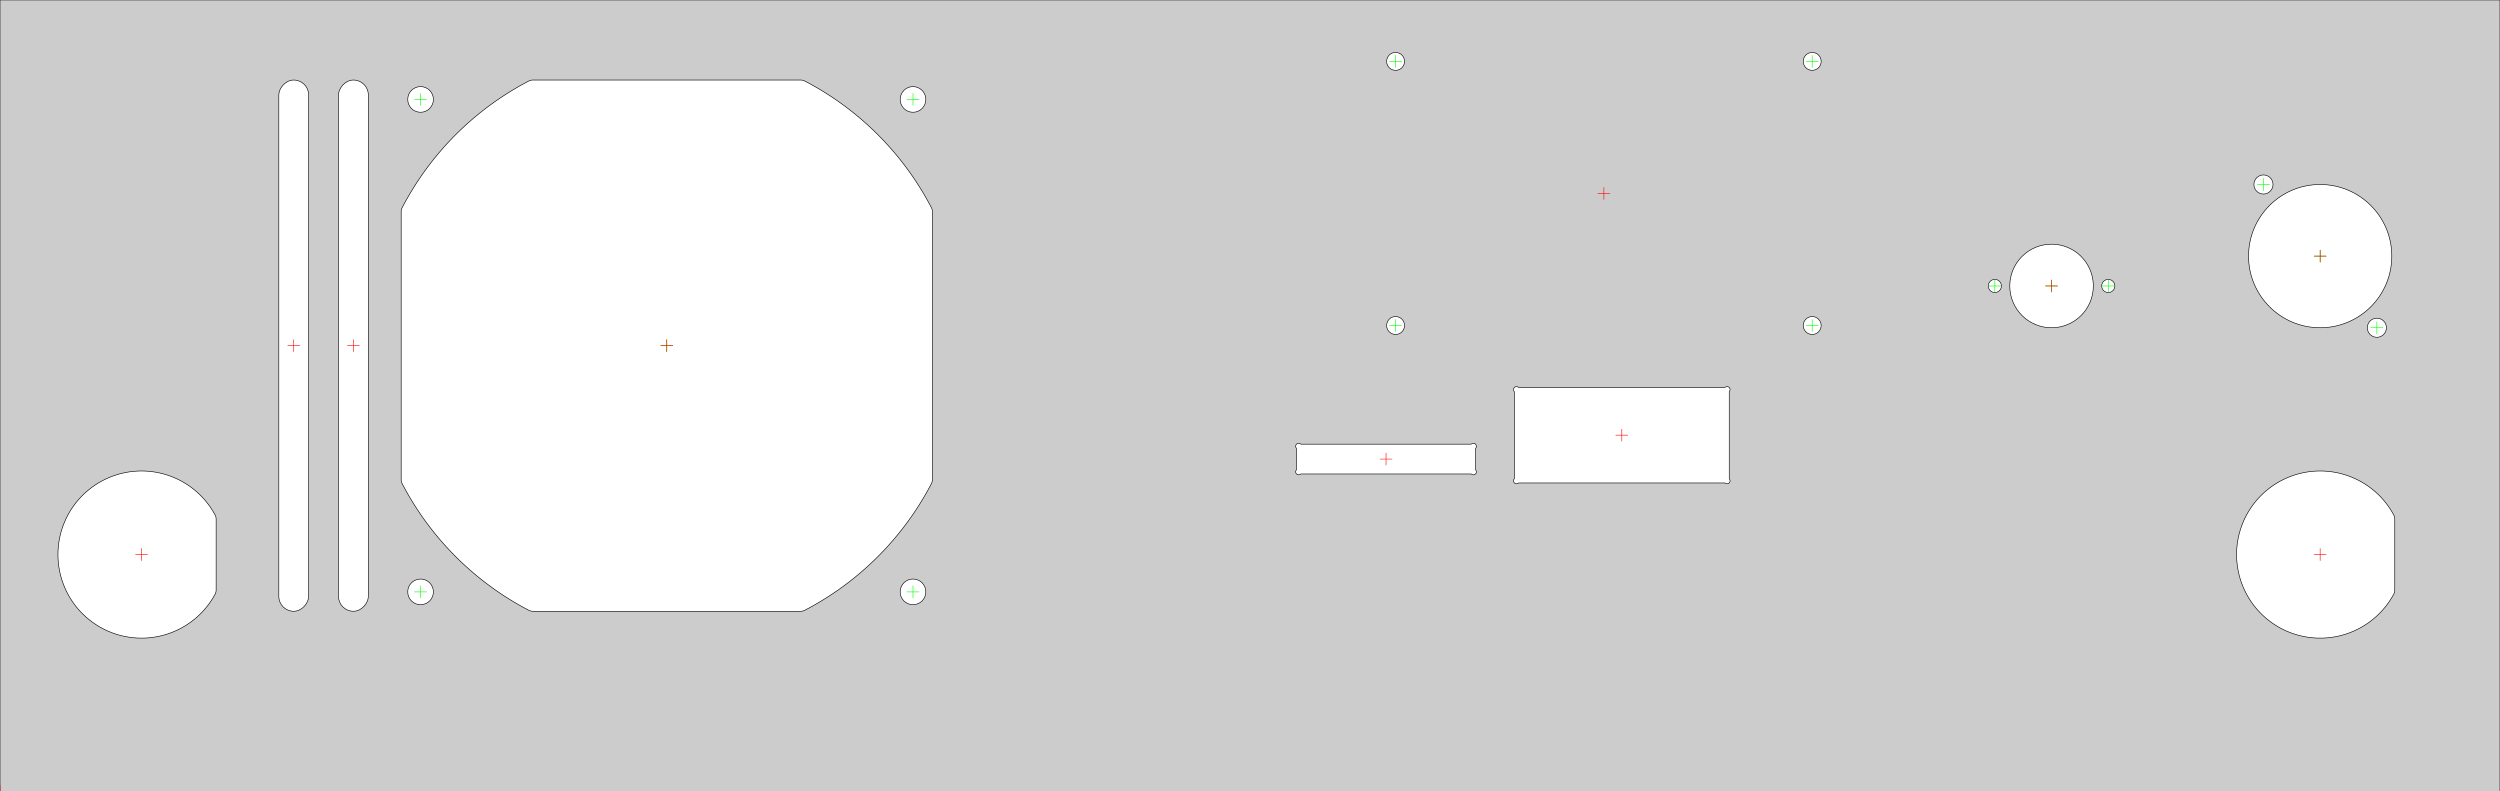 <?xml version="1.0" standalone="no"?>
<!DOCTYPE svg PUBLIC "-//W3C//DTD SVG 1.1//EN" 
  "http://www.w3.org/Graphics/SVG/1.1/DTD/svg11.dtd">
<svg width="418.840mm" height="132.590mm" version="1.1"
     viewBox="0 0 418.840 132.590"
     xmlns="http://www.w3.org/2000/svg">
  <rect x="0" y="0" width="418.840" height="132.590" fill="#333333" stroke="none"/>
  <desc>Created with the Front Panel Designer by the export of the file 'front.fpd'.</desc>
<g transform="scale(1,-1) translate(0, -132.590)" 
   fill-rule="evenodd"
   style="stroke-linecap:round; stroke-linejoin:round; stroke-opacity:1.0; stroke-opacity:1.0;">
<path d="M418.840 132.590 
L0.000 132.590
L0.000 132.590
L0.000 0.000
L0.000 0.000
L418.840 0.000
L418.840 0.000
L418.840 132.590
L418.840 132.590z"
fill="#cccccc" stroke="#000000" stroke-width="0.100" />
<path d="M289.003 67.680 
A0.500,0.500 0 0,0 289.710,66.973
L289.710 52.387
A0.500,0.500 0 0,0 289.003,51.680
L254.417 51.680
A0.500,0.500 0 0,0 253.710,52.387
L253.710 66.973
A0.500,0.500 0 0,0 254.417,67.680
L289.003 67.680z"
fill="#ffffff" stroke="#000000" stroke-width="0.100" />
<path d="M246.503 58.180 
A0.500,0.500 0 0,0 247.210,57.473
L247.210 53.887
A0.500,0.500 0 0,0 246.503,53.180
L217.917 53.180
A0.500,0.500 0 0,0 217.210,53.887
L217.210 57.473
A0.500,0.500 0 0,0 217.917,58.180
L246.503 58.180z"
fill="#ffffff" stroke="#000000" stroke-width="0.100" />
<circle cx="388.712" cy="89.680" r="12.000"
fill="#ffffff" stroke="#000000" stroke-width="0.100" 
/>
<circle cx="398.212" cy="77.680" r="1.600"
fill="#ffffff" stroke="#000000" stroke-width="0.100" 
/>
<circle cx="379.212" cy="101.680" r="1.600"
fill="#ffffff" stroke="#000000" stroke-width="0.100" 
/>
<path d="M401.030 46.330 
A1.500,1.500 0 0,0 401.210,45.617
L401.210 33.743
A1.500,1.500 0 0,0 401.030,33.030
A14.000,14.000 0 1,0 401.030,46.330z"
fill="#ffffff" stroke="#000000" stroke-width="0.100" />
<path d="M156.040 97.807 
A1.500,1.500 0 0,0 156.210,97.113
L156.210 52.247
A1.500,1.500 0 0,0 156.040,51.553
A50.000,50.000 0 0,0 134.837,30.350
A1.500,1.500 0 0,0 134.143,30.180
L89.277 30.180
A1.500,1.500 0 0,0 88.583,30.350
A50.000,50.000 0 0,0 67.380,51.553
A1.500,1.500 0 0,0 67.210,52.247
L67.210 97.113
A1.500,1.500 0 0,0 67.380,97.807
A50.000,50.000 0 0,0 88.583,119.010
A1.500,1.500 0 0,0 89.277,119.180
L134.143 119.180
A1.500,1.500 0 0,0 134.837,119.010
A50.000,50.000 0 0,0 156.040,97.807z"
fill="#ffffff" stroke="#000000" stroke-width="0.100" />
<circle cx="152.960" cy="115.930" r="2.150"
fill="#ffffff" stroke="#000000" stroke-width="0.100" 
/>
<circle cx="70.460" cy="115.930" r="2.150"
fill="#ffffff" stroke="#000000" stroke-width="0.100" 
/>
<circle cx="70.460" cy="33.430" r="2.150"
fill="#ffffff" stroke="#000000" stroke-width="0.100" 
/>
<circle cx="152.960" cy="33.430" r="2.150"
fill="#ffffff" stroke="#000000" stroke-width="0.100" 
/>
<rect x="56.710" y="30.180" width="5.000" height="89.000" rx="2.500"
fill="#ffffff" stroke="#000000" stroke-width="0.100" 
/>
<rect x="46.710" y="30.180" width="5.000" height="89.000" rx="2.500"
fill="#ffffff" stroke="#000000" stroke-width="0.100" 
/>
<circle cx="343.710" cy="84.680" r="7.000"
fill="#ffffff" stroke="#000000" stroke-width="0.100" 
/>
<circle cx="334.210" cy="84.680" r="1.100"
fill="#ffffff" stroke="#000000" stroke-width="0.100" 
/>
<circle cx="353.210" cy="84.680" r="1.100"
fill="#ffffff" stroke="#000000" stroke-width="0.100" 
/>
<circle cx="303.610" cy="122.305" r="1.500"
fill="#ffffff" stroke="#000000" stroke-width="0.100" 
/>
<circle cx="303.610" cy="78.055" r="1.500"
fill="#ffffff" stroke="#000000" stroke-width="0.100" 
/>
<circle cx="233.810" cy="78.055" r="1.500"
fill="#ffffff" stroke="#000000" stroke-width="0.100" 
/>
<circle cx="233.810" cy="122.305" r="1.500"
fill="#ffffff" stroke="#000000" stroke-width="0.100" 
/>
<path d="M36.030 46.330 
A1.500,1.500 0 0,0 36.210,45.617
L36.210 33.743
A1.500,1.500 0 0,0 36.030,33.030
A14.000,14.000 0 1,0 36.030,46.330z"
fill="#ffffff" stroke="#000000" stroke-width="0.100" />
<path d="M-1.000 0.000 L1.000 0.000
M0.000 -1.000 L0.000 1.000"
fill="none" stroke="#ff0000" stroke-width="0.100" />
<path d="M270.710 59.680 L272.710 59.680
M271.710 58.680 L271.710 60.680"
fill="none" stroke="#ff0000" stroke-width="0.100" />
<path d="M231.210 55.680 L233.210 55.680
M232.210 54.680 L232.210 56.680"
fill="none" stroke="#ff0000" stroke-width="0.100" />
<path d="M387.712 89.680 L389.712 89.680
M388.712 88.680 L388.712 90.680"
fill="none" stroke="#00ff00" stroke-width="0.100" />
<path d="M397.212 77.680 L399.212 77.680
M398.212 76.680 L398.212 78.680"
fill="none" stroke="#00ff00" stroke-width="0.100" />
<path d="M378.212 101.680 L380.212 101.680
M379.212 100.680 L379.212 102.680"
fill="none" stroke="#00ff00" stroke-width="0.100" />
<path d="M387.710 89.680 L389.710 89.680
M388.710 88.680 L388.710 90.680"
fill="none" stroke="#ff0000" stroke-width="0.100" />
<path d="M387.710 39.680 L389.710 39.680
M388.710 38.680 L388.710 40.680"
fill="none" stroke="#ff0000" stroke-width="0.100" />
<path d="M110.710 74.680 L112.710 74.680
M111.710 73.680 L111.710 75.680"
fill="none" stroke="#00ff00" stroke-width="0.100" />
<path d="M151.960 115.930 L153.960 115.930
M152.960 114.930 L152.960 116.930"
fill="none" stroke="#00ff00" stroke-width="0.100" />
<path d="M69.460 115.930 L71.460 115.930
M70.460 114.930 L70.460 116.930"
fill="none" stroke="#00ff00" stroke-width="0.100" />
<path d="M69.460 33.430 L71.460 33.430
M70.460 32.430 L70.460 34.430"
fill="none" stroke="#00ff00" stroke-width="0.100" />
<path d="M151.960 33.430 L153.960 33.430
M152.960 32.430 L152.960 34.430"
fill="none" stroke="#00ff00" stroke-width="0.100" />
<path d="M110.710 74.680 L112.710 74.680
M111.710 73.680 L111.710 75.680"
fill="none" stroke="#ff0000" stroke-width="0.100" />
<path d="M58.210 74.680 L60.210 74.680
M59.210 73.680 L59.210 75.680"
fill="none" stroke="#ff0000" stroke-width="0.100" />
<path d="M48.210 74.680 L50.210 74.680
M49.210 73.680 L49.210 75.680"
fill="none" stroke="#ff0000" stroke-width="0.100" />
<path d="M342.710 84.680 L344.710 84.680
M343.710 83.680 L343.710 85.680"
fill="none" stroke="#00ff00" stroke-width="0.100" />
<path d="M333.210 84.680 L335.210 84.680
M334.210 83.680 L334.210 85.680"
fill="none" stroke="#00ff00" stroke-width="0.100" />
<path d="M352.210 84.680 L354.210 84.680
M353.210 83.680 L353.210 85.680"
fill="none" stroke="#00ff00" stroke-width="0.100" />
<path d="M342.710 84.680 L344.710 84.680
M343.710 83.680 L343.710 85.680"
fill="none" stroke="#ff0000" stroke-width="0.100" />
<path d="M302.610 122.305 L304.610 122.305
M303.610 121.305 L303.610 123.305"
fill="none" stroke="#00ff00" stroke-width="0.100" />
<path d="M302.610 78.055 L304.610 78.055
M303.610 77.055 L303.610 79.055"
fill="none" stroke="#00ff00" stroke-width="0.100" />
<path d="M232.810 78.055 L234.810 78.055
M233.810 77.055 L233.810 79.055"
fill="none" stroke="#00ff00" stroke-width="0.100" />
<path d="M232.810 122.305 L234.810 122.305
M233.810 121.305 L233.810 123.305"
fill="none" stroke="#00ff00" stroke-width="0.100" />
<path d="M267.710 100.180 L269.710 100.180
M268.710 99.180 L268.710 101.180"
fill="none" stroke="#ff0000" stroke-width="0.100" />
<path d="M22.710 39.680 L24.710 39.680
M23.710 38.680 L23.710 40.680"
fill="none" stroke="#ff0000" stroke-width="0.100" />
</g>
</svg>
